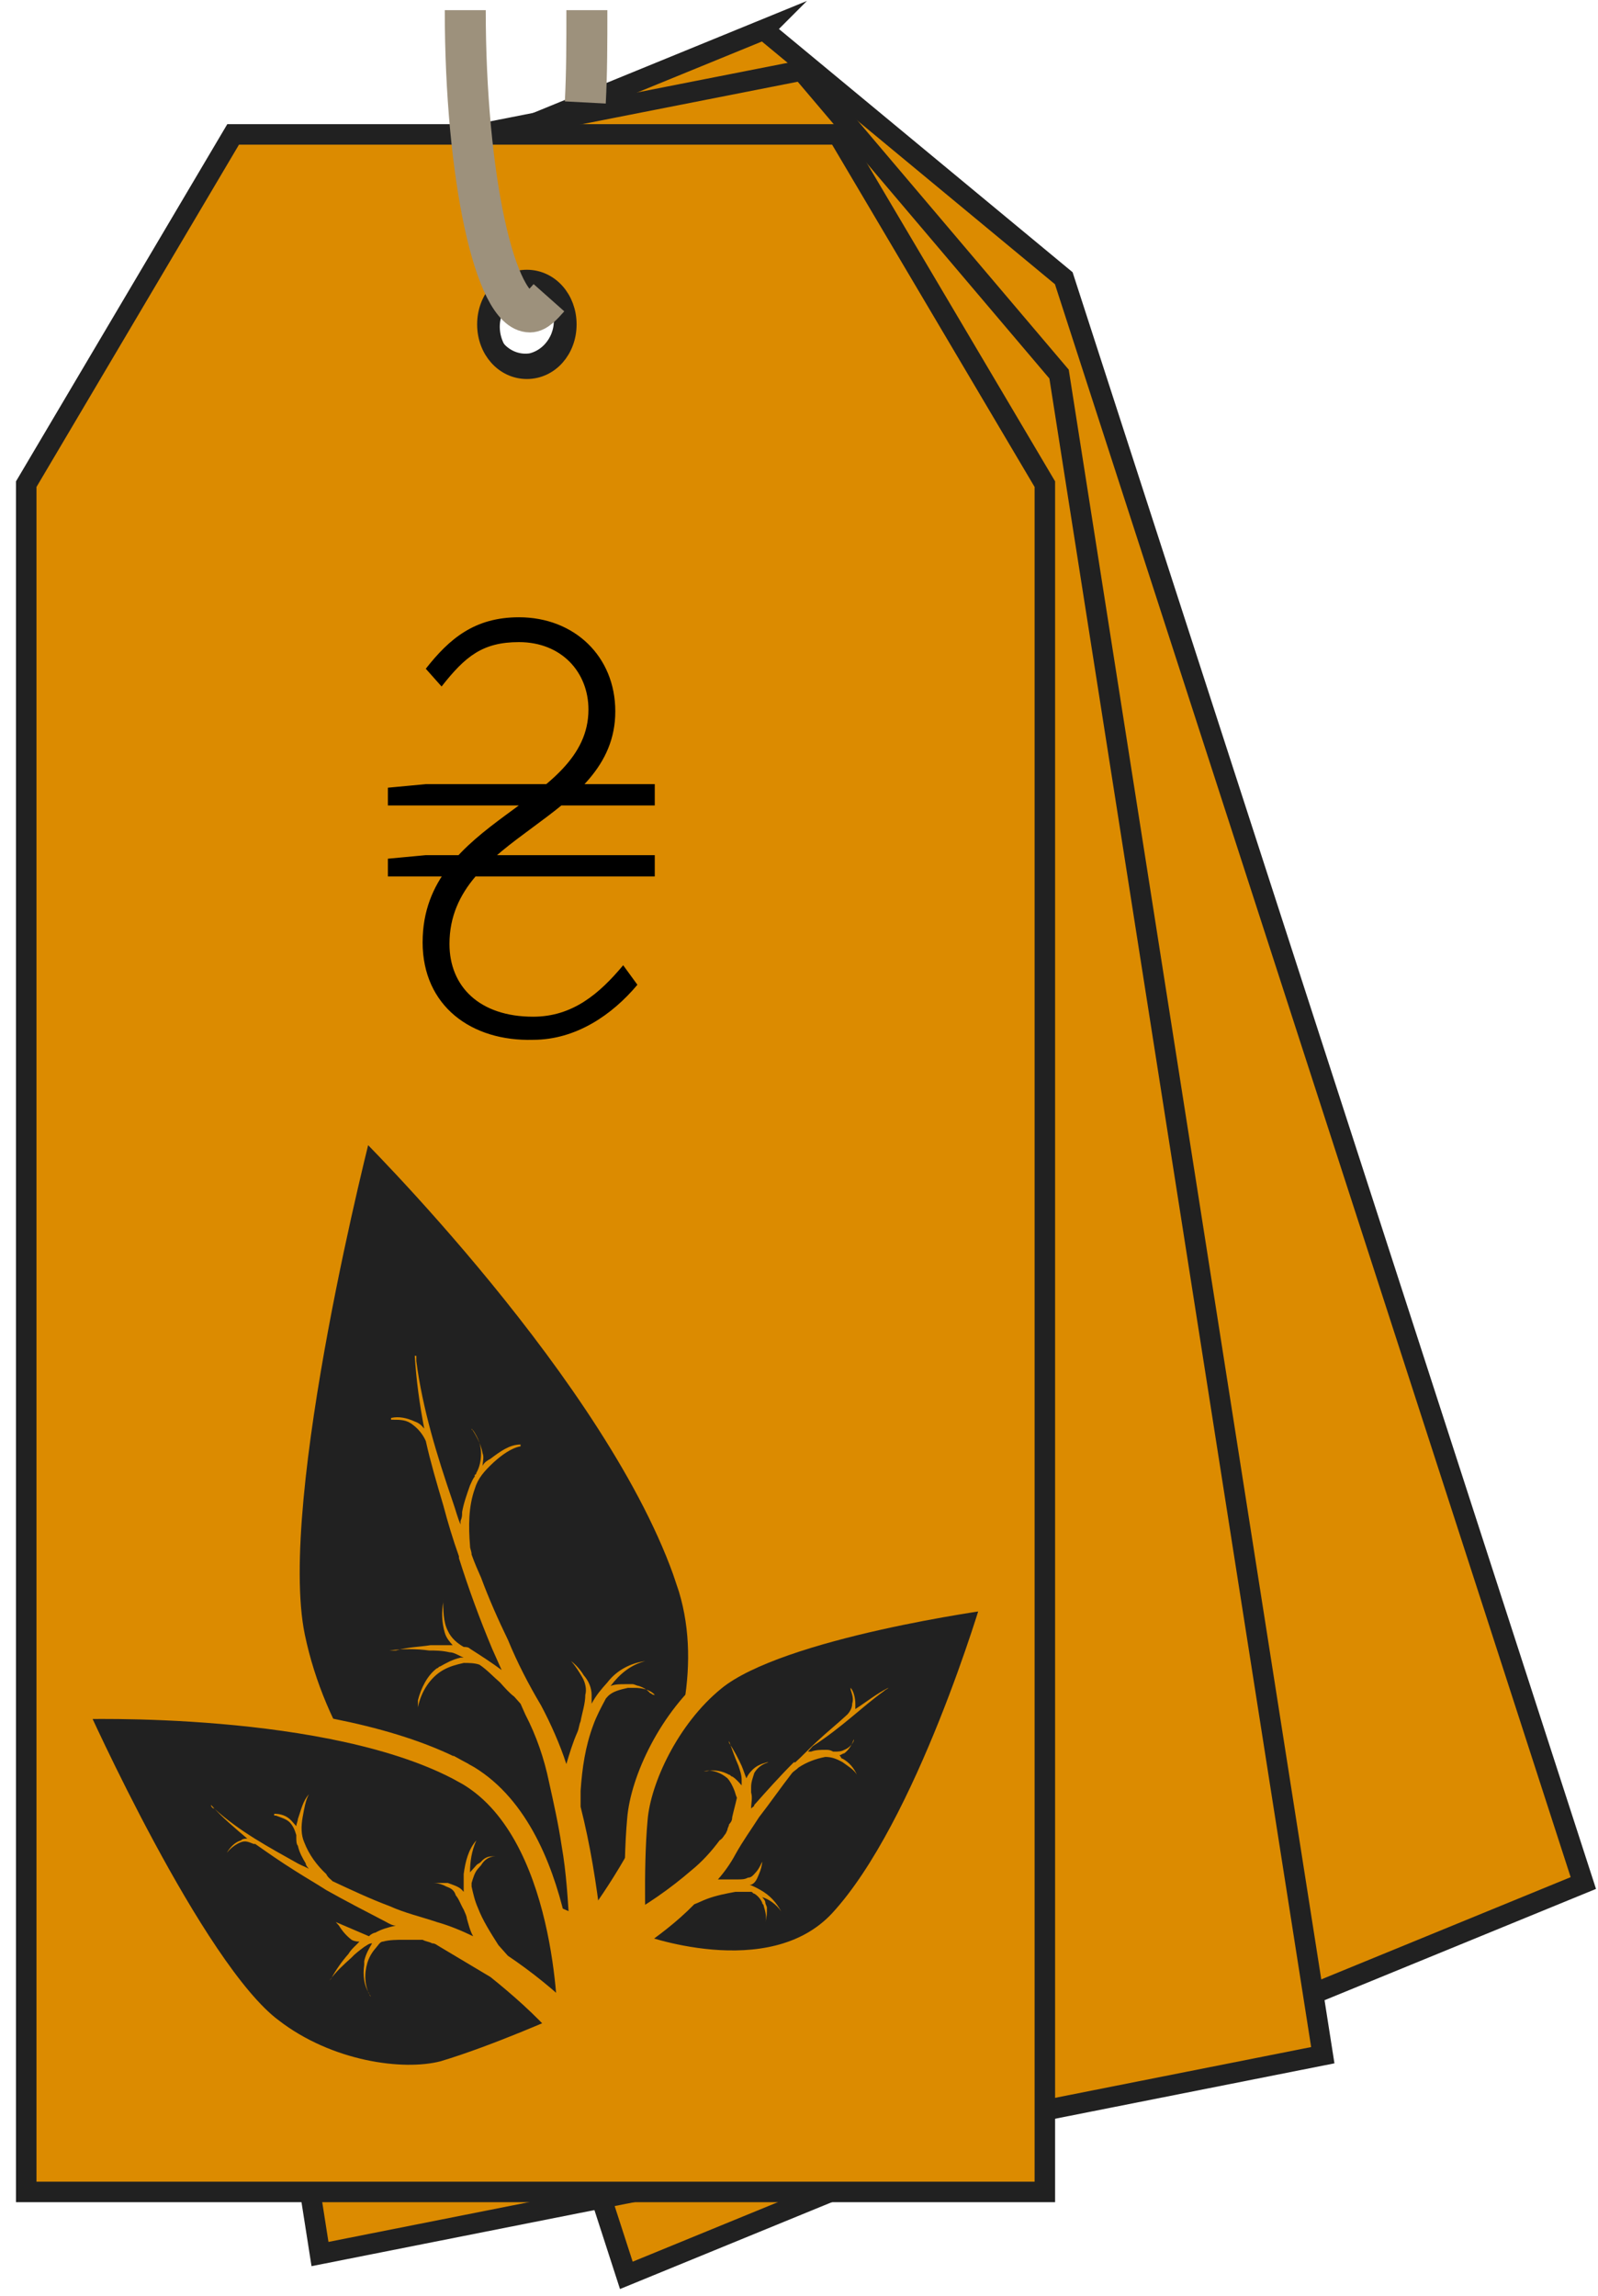 <?xml version="1.0" encoding="UTF-8"?>
<svg fill="none" viewBox="0 0 78 112" xmlns="http://www.w3.org/2000/svg">
<path d="m37.279 1.448-27.75 11.345-4.317 19.919 25.36 78.289 46.712-19.139-25.36-78.289-14.646-12.124zm-10.792 16.541c-1.002 0.433-2.081-0.173-2.467-1.299-0.386-1.126 0.154-2.338 1.156-2.771 1.002-0.433 2.081 0.173 2.467 1.299 0.385 1.126-0.154 2.425-1.156 2.771z" fill="#DC8B00" stroke="#212121" stroke-miterlimit="10"/>
<path d="m39.129 3.44-29.06 5.716-7.323 18.706 12.873 82.099 48.948-9.7-12.873-82.012-12.565-14.809zm-13.181 14.289c-1.079 0.173-2.081-0.606-2.235-1.732-0.154-1.212 0.54-2.338 1.542-2.511 1.079-0.173 2.081 0.606 2.235 1.732 0.231 1.126-0.463 2.252-1.542 2.511z" fill="#DC8B00" stroke="#212121" stroke-miterlimit="10"/>
<path d="m40.902 6.558h-29.523l-10.098 17.061v83.312h49.719v-83.312l-10.098-17.061zm-15.185 11.432c-1.079 0-1.927-0.953-1.927-2.165 0-1.212 0.848-2.165 1.927-2.165 1.079 0 1.927 0.953 1.927 2.165 0 1.212-0.848 2.165-1.927 2.165z" fill="#DC8B00" stroke="#212121" stroke-miterlimit="10"/>
<path d="m33.502 77.139c-3.315-9.959-15.802-22.257-15.802-22.257s-4.702 18.186-3.315 24.942c1.002 4.85 4.008 9.007 6.475 10.479 3.083 1.905 7.862 3.897 7.862 3.897s7.477-9.18 4.779-17.061z" fill="#212121" stroke="#DC8B00" stroke-miterlimit="10"/>
<path d="m31.729 82.594c-0.154-0.173-0.308-0.26-0.54-0.346-0.077 0-0.231-0.087-0.308-0.087h-0.385c-0.231 0-0.463 0-0.694 0.087 0.463-0.606 1.002-1.039 1.696-1.212-0.694 0.087-1.387 0.433-1.85 1.039-0.308 0.346-0.54 0.606-0.771 1.039v-0.433c0-0.346-0.154-0.693-0.385-0.953-0.154-0.26-0.385-0.52-0.617-0.693 0.231 0.26 0.386 0.52 0.54 0.779 0.154 0.26 0.231 0.606 0.154 0.866 0 0.433-0.154 0.866-0.231 1.299-0.077 0.173-0.077 0.346-0.154 0.52-0.231 0.52-0.385 1.039-0.54 1.559-0.308-0.953-0.771-1.992-1.233-2.858-0.617-1.039-1.156-2.079-1.619-3.204-0.463-0.953-0.925-1.992-1.31-3.031-0.154-0.346-0.308-0.693-0.463-1.126 0-0.173-0.077-0.26-0.077-0.433-0.077-0.953-0.077-1.905 0.231-2.771 0.154-0.52 0.463-0.866 0.925-1.299 0.385-0.346 0.848-0.693 1.31-0.779v-0.087c-0.54 0-1.002 0.346-1.465 0.693-0.154 0.087-0.308 0.173-0.385 0.346 0-0.173 0.077-0.433 0-0.606-0.077-0.433-0.308-0.866-0.54-1.212 0 0 0 0.087 0.077 0.087 0.231 0.346 0.385 0.693 0.385 1.126 0 0.346-0.077 0.693-0.231 0.953 0 0.087-0.077 0.087-0.077 0.087v0.087c-0.077 0.087-0.154 0.26-0.231 0.433-0.154 0.433-0.308 0.866-0.385 1.299 0 0.173 0 0.26-0.077 0.433v0.173c-0.154-0.346-0.231-0.693-0.385-1.126-0.771-2.252-1.465-4.503-1.773-6.842v-0.26h-0.077c0.077 1.212 0.231 2.338 0.463 3.551-0.154-0.173-0.231-0.26-0.463-0.346-0.385-0.173-0.771-0.26-1.156-0.173v0.087h0.077c0.386 0 0.694 0 1.002 0.26 0.231 0.173 0.463 0.433 0.617 0.779 0.231 1.039 0.54 2.079 0.848 3.118 0.231 0.866 0.463 1.645 0.771 2.511v0.087c0.463 1.472 1.002 2.945 1.619 4.417 0.154 0.346 0.308 0.693 0.463 1.039-0.463-0.346-1.002-0.693-1.542-1.039-0.077-0.087-0.231-0.087-0.308-0.087-0.308-0.173-0.617-0.433-0.771-0.779-0.231-0.433-0.231-1.039-0.231-1.559v0.173c-0.077 0.433-0.077 0.953 0.077 1.472 0.077 0.26 0.231 0.433 0.385 0.606h-0.077-1.002c-0.539 0.087-1.079 0.087-1.696 0.26h-0.154-0.154c0.617-0.087 1.31-0.087 1.927 0 0.308 0 0.617 0 1.002 0.087 0.231 0 0.463 0.173 0.694 0.26h-0.154c-0.385 0.087-0.694 0.26-1.002 0.433-0.077 0-0.077 0.087-0.154 0.087-0.463 0.346-0.771 0.953-0.925 1.559v0.173 0.173c0.154-0.779 0.617-1.472 1.233-1.819 0.308-0.173 0.617-0.26 1.002-0.346 0.231 0 0.54 0 0.771 0.087 0.385 0.26 0.694 0.606 1.002 0.866 0.231 0.26 0.463 0.52 0.694 0.693l0.077 0.087 0.231 0.26c0.077 0.173 0.154 0.346 0.231 0.52 0.54 1.039 0.925 2.165 1.156 3.291 0.231 1.039 0.463 2.079 0.617 3.118 0.231 1.299 0.308 2.685 0.386 3.984l1.542-0.173c-0.231-1.992-0.54-3.897-1.002-5.716v-0.779c0.077-1.126 0.231-2.165 0.617-3.204 0.154-0.433 0.385-0.866 0.617-1.299l0.077-0.087c0.231-0.26 0.617-0.346 1.002-0.433h0.308c0.385 0 0.771 0.087 1.002 0.346-0.154 0-0.154-0.087-0.231-0.087z" fill="#DC8B00"/>
<path d="m40.979 93.68c4.24-4.59 7.477-15.675 7.477-15.675s-10.406 1.386-13.567 3.984c-2.235 1.819-3.623 4.85-3.777 6.755-0.231 2.511-0.077 6.062-0.077 6.062s6.552 2.511 9.944-1.126z" fill="#212121" stroke="#DC8B00" stroke-miterlimit="10"/>
<path d="m43.138 82.508c0.077-0.087 0.154-0.087 0.231-0.173-0.54 0.26-1.079 0.693-1.619 1.039v-0.26c0-0.26-0.077-0.606-0.231-0.779v0.087c0.077 0.26 0.154 0.433 0.077 0.693 0 0.173-0.077 0.346-0.231 0.52-0.463 0.433-1.002 0.866-1.465 1.299-0.385 0.346-0.694 0.693-1.079 1.039h-0.077c-0.694 0.693-1.31 1.386-1.927 2.079 0 0.087-0.077 0.087-0.154 0.173 0-0.26 0.077-0.52 0-0.779v-0.087-0.173c0-0.26 0.077-0.433 0.154-0.693 0.154-0.26 0.385-0.433 0.694-0.52h-0.077c-0.308 0.087-0.539 0.173-0.771 0.433-0.077 0.087-0.154 0.173-0.231 0.346-0.077-0.173-0.154-0.433-0.231-0.606-0.154-0.346-0.385-0.779-0.617-1.126v-0.087c0.154 0.433 0.308 0.866 0.463 1.212 0.077 0.26 0.154 0.433 0.154 0.693v0.26c-0.154-0.173-0.308-0.346-0.463-0.433-0.077 0-0.077-0.087-0.154-0.087-0.308-0.173-0.694-0.26-1.079-0.173h-0.154c0.463-0.087 0.848 0.087 1.156 0.346 0.154 0.173 0.231 0.346 0.308 0.52 0.077 0.173 0.077 0.26 0.154 0.433-0.077 0.346-0.154 0.606-0.231 0.953 0 0.173-0.077 0.26-0.154 0.346 0 0.087-0.077 0.173-0.077 0.26l-0.077 0.173c-0.077 0.087-0.154 0.26-0.308 0.346-0.385 0.52-0.848 1.039-1.387 1.472-1.002 0.866-2.235 1.732-3.392 2.338l0.385 0.779 0.385 0.779c1.002-0.693 1.927-1.386 2.775-2.252 0.231-0.087 0.385-0.173 0.617-0.26 0.463-0.173 0.925-0.26 1.387-0.346h0.771c0.077 0 0.077 0.087 0.154 0.087 0.154 0.087 0.308 0.26 0.385 0.433 0 0.087 0.077 0.087 0.077 0.173 0.077 0.26 0.154 0.52 0.077 0.779 0.077-0.26 0.077-0.433 0.077-0.693 0-0.087-0.077-0.173-0.077-0.26s-0.077-0.173-0.154-0.26c0.308 0.087 0.694 0.346 0.925 0.693-0.231-0.433-0.54-0.779-1.002-1.039-0.154-0.087-0.308-0.173-0.54-0.26h0.077c0.231-0.087 0.308-0.346 0.385-0.52s0.154-0.433 0.154-0.606c-0.077 0.173-0.154 0.346-0.308 0.52-0.154 0.173-0.231 0.26-0.386 0.26-0.154 0.087-0.308 0.087-0.539 0.087h-0.463-0.463c0.308-0.346 0.617-0.779 0.848-1.212 0.385-0.693 0.771-1.212 1.156-1.819 0.54-0.693 1.079-1.472 1.619-2.165 0.077-0.087 0.231-0.173 0.308-0.26 0.385-0.26 0.848-0.433 1.31-0.52 0.308 0 0.54 0.087 0.848 0.26 0.231 0.173 0.54 0.346 0.694 0.606-0.154-0.346-0.385-0.606-0.694-0.779-0.077 0-0.077-0.087-0.154-0.173 0.077 0 0.154-0.087 0.231-0.087 0.231-0.173 0.385-0.433 0.463-0.693v0.087c-0.077 0.173-0.231 0.346-0.463 0.433-0.154 0.087-0.308 0.087-0.463 0.087h-0.077c-0.154-0.087-0.231-0.087-0.385-0.087-0.231 0-0.463 0-0.694 0.087h-0.154c0.077-0.087 0.154-0.173 0.231-0.26 1.464-0.953 2.389-1.905 3.469-2.685z" fill="#DC8B00"/>
<path d="m22.633 86.492c-6.398-3.551-18.885-3.118-18.885-3.118s5.704 12.731 9.558 15.588c2.698 2.079 6.321 2.598 8.325 2.079 2.621-0.78 6.09-2.338 6.09-2.338s0-9.44-5.088-12.211z" fill="#212121" stroke="#DC8B00" stroke-miterlimit="10"/>
<path d="m24.792 95.412c-0.154-0.173-0.308-0.346-0.463-0.52-0.385-0.606-0.771-1.212-1.002-1.819-0.154-0.346-0.231-0.693-0.308-1.039v-0.173c0.077-0.26 0.154-0.52 0.308-0.693 0.077-0.087 0.077-0.087 0.154-0.173 0.154-0.26 0.385-0.433 0.694-0.433h-0.154c-0.231 0-0.385 0.087-0.54 0.26-0.077 0.087-0.154 0.087-0.231 0.173-0.077 0.087-0.231 0.26-0.308 0.346 0-0.52 0.077-1.039 0.308-1.559-0.385 0.433-0.539 1.039-0.617 1.645v0.866l-0.077-0.087c-0.154-0.173-0.463-0.26-0.694-0.346h-0.694c0.231 0 0.463 0.087 0.617 0.173 0.231 0.087 0.385 0.173 0.463 0.433 0.154 0.173 0.231 0.433 0.385 0.693 0.077 0.173 0.154 0.346 0.154 0.433 0.077 0.26 0.154 0.606 0.308 0.866-0.54-0.26-1.156-0.52-1.773-0.693-0.771-0.26-1.542-0.433-2.312-0.779-0.925-0.346-1.85-0.779-2.775-1.212-0.077-0.087-0.231-0.173-0.308-0.346-0.463-0.433-0.848-0.953-1.079-1.559-0.154-0.346-0.154-0.779-0.077-1.212s0.154-0.866 0.308-1.126c-0.308 0.346-0.385 0.779-0.54 1.212 0 0.087-0.077 0.26-0.077 0.346-0.077-0.087-0.154-0.173-0.231-0.26-0.231-0.26-0.54-0.346-0.848-0.346v0.087h0.077c0.231 0.087 0.539 0.173 0.694 0.346s0.231 0.346 0.308 0.606v0.087c0 0.173 0 0.346 0.077 0.433 0.077 0.346 0.231 0.606 0.385 0.866 0 0.087 0.077 0.173 0.154 0.26-0.154-0.087-0.385-0.173-0.54-0.26-1.387-0.779-2.852-1.559-4.085-2.685-0.077 0-0.154-0.087-0.154-0.173 0.54 0.606 1.156 1.126 1.773 1.645-0.077 0-0.231 0-0.308 0.087-0.308 0.087-0.54 0.346-0.694 0.606l0.077-0.087c0.154-0.173 0.385-0.346 0.617-0.433 0.231-0.087 0.385 0 0.617 0.087h0.077c0.617 0.433 1.233 0.866 1.927 1.299 0.539 0.346 1.002 0.606 1.542 0.953 0.925 0.52 1.927 1.039 2.929 1.559 0.154 0.087 0.308 0.173 0.463 0.173-0.385 0.087-0.694 0.173-1.002 0.346-0.077 0-0.231 0.087-0.308 0.173l-1.619-0.693s0.077 0.087 0.154 0.173c0.154 0.26 0.385 0.52 0.617 0.693 0.154 0.087 0.308 0.087 0.385 0.087-0.154 0.173-0.385 0.346-0.54 0.606-0.308 0.346-0.617 0.779-0.848 1.212l-0.077 0.087c0.308-0.433 0.694-0.779 1.079-1.126 0.154-0.173 0.385-0.346 0.617-0.52 0.154-0.087 0.231-0.173 0.385-0.173-0.154 0.26-0.308 0.52-0.385 0.866v0.173c-0.077 0.52 0 1.039 0.231 1.386 0 0.087 0.077 0.087 0.077 0.173-0.308-0.52-0.308-1.126-0.154-1.645 0.077-0.26 0.231-0.52 0.385-0.693s0.231-0.346 0.385-0.346c0.308-0.087 0.694-0.087 1.002-0.087h0.617 0.308c0.154 0.087 0.308 0.087 0.463 0.173 0.154 0 0.231 0.087 0.385 0.173l2.467 1.472c1.079 0.866 2.158 1.819 3.083 2.858l1.079-1.212c-1.079-1.039-2.158-1.905-3.315-2.685z" fill="#DC8B00"/>
<path d="m18.933 38.427 1.85-0.173h11.177v1.039h-13.027v-0.866zm0 3.464 1.85-0.173h11.177v1.039h-13.027v-0.866zm1.696 4.07c0-6.062 8.094-6.668 8.094-11.345 0-1.819-1.31-3.291-3.392-3.291-1.773 0-2.621 0.693-3.777 2.165l-0.771-0.866c1.156-1.472 2.389-2.511 4.548-2.511 2.698 0 4.702 1.905 4.702 4.59 0 5.369-8.094 5.976-8.094 11.345 0 2.079 1.465 3.551 4.085 3.551 1.927 0 3.237-1.126 4.394-2.511l0.694 0.953c-1.233 1.472-3.006 2.685-5.088 2.685-3.006 0.087-5.396-1.645-5.396-4.763z" fill="#000"/>
<path d="m28.569 4.999c0.077-1.472 0.077-2.945 0.077-4.503" stroke="#9D917C" stroke-miterlimit="10" stroke-width="2"/>
<path d="m22.71 0.495c0 8.141 1.465 14.722 3.16 14.722 0.308 0 0.617-0.346 0.925-0.693" stroke="#9D917C" stroke-miterlimit="10" stroke-width="2"/>
</svg>